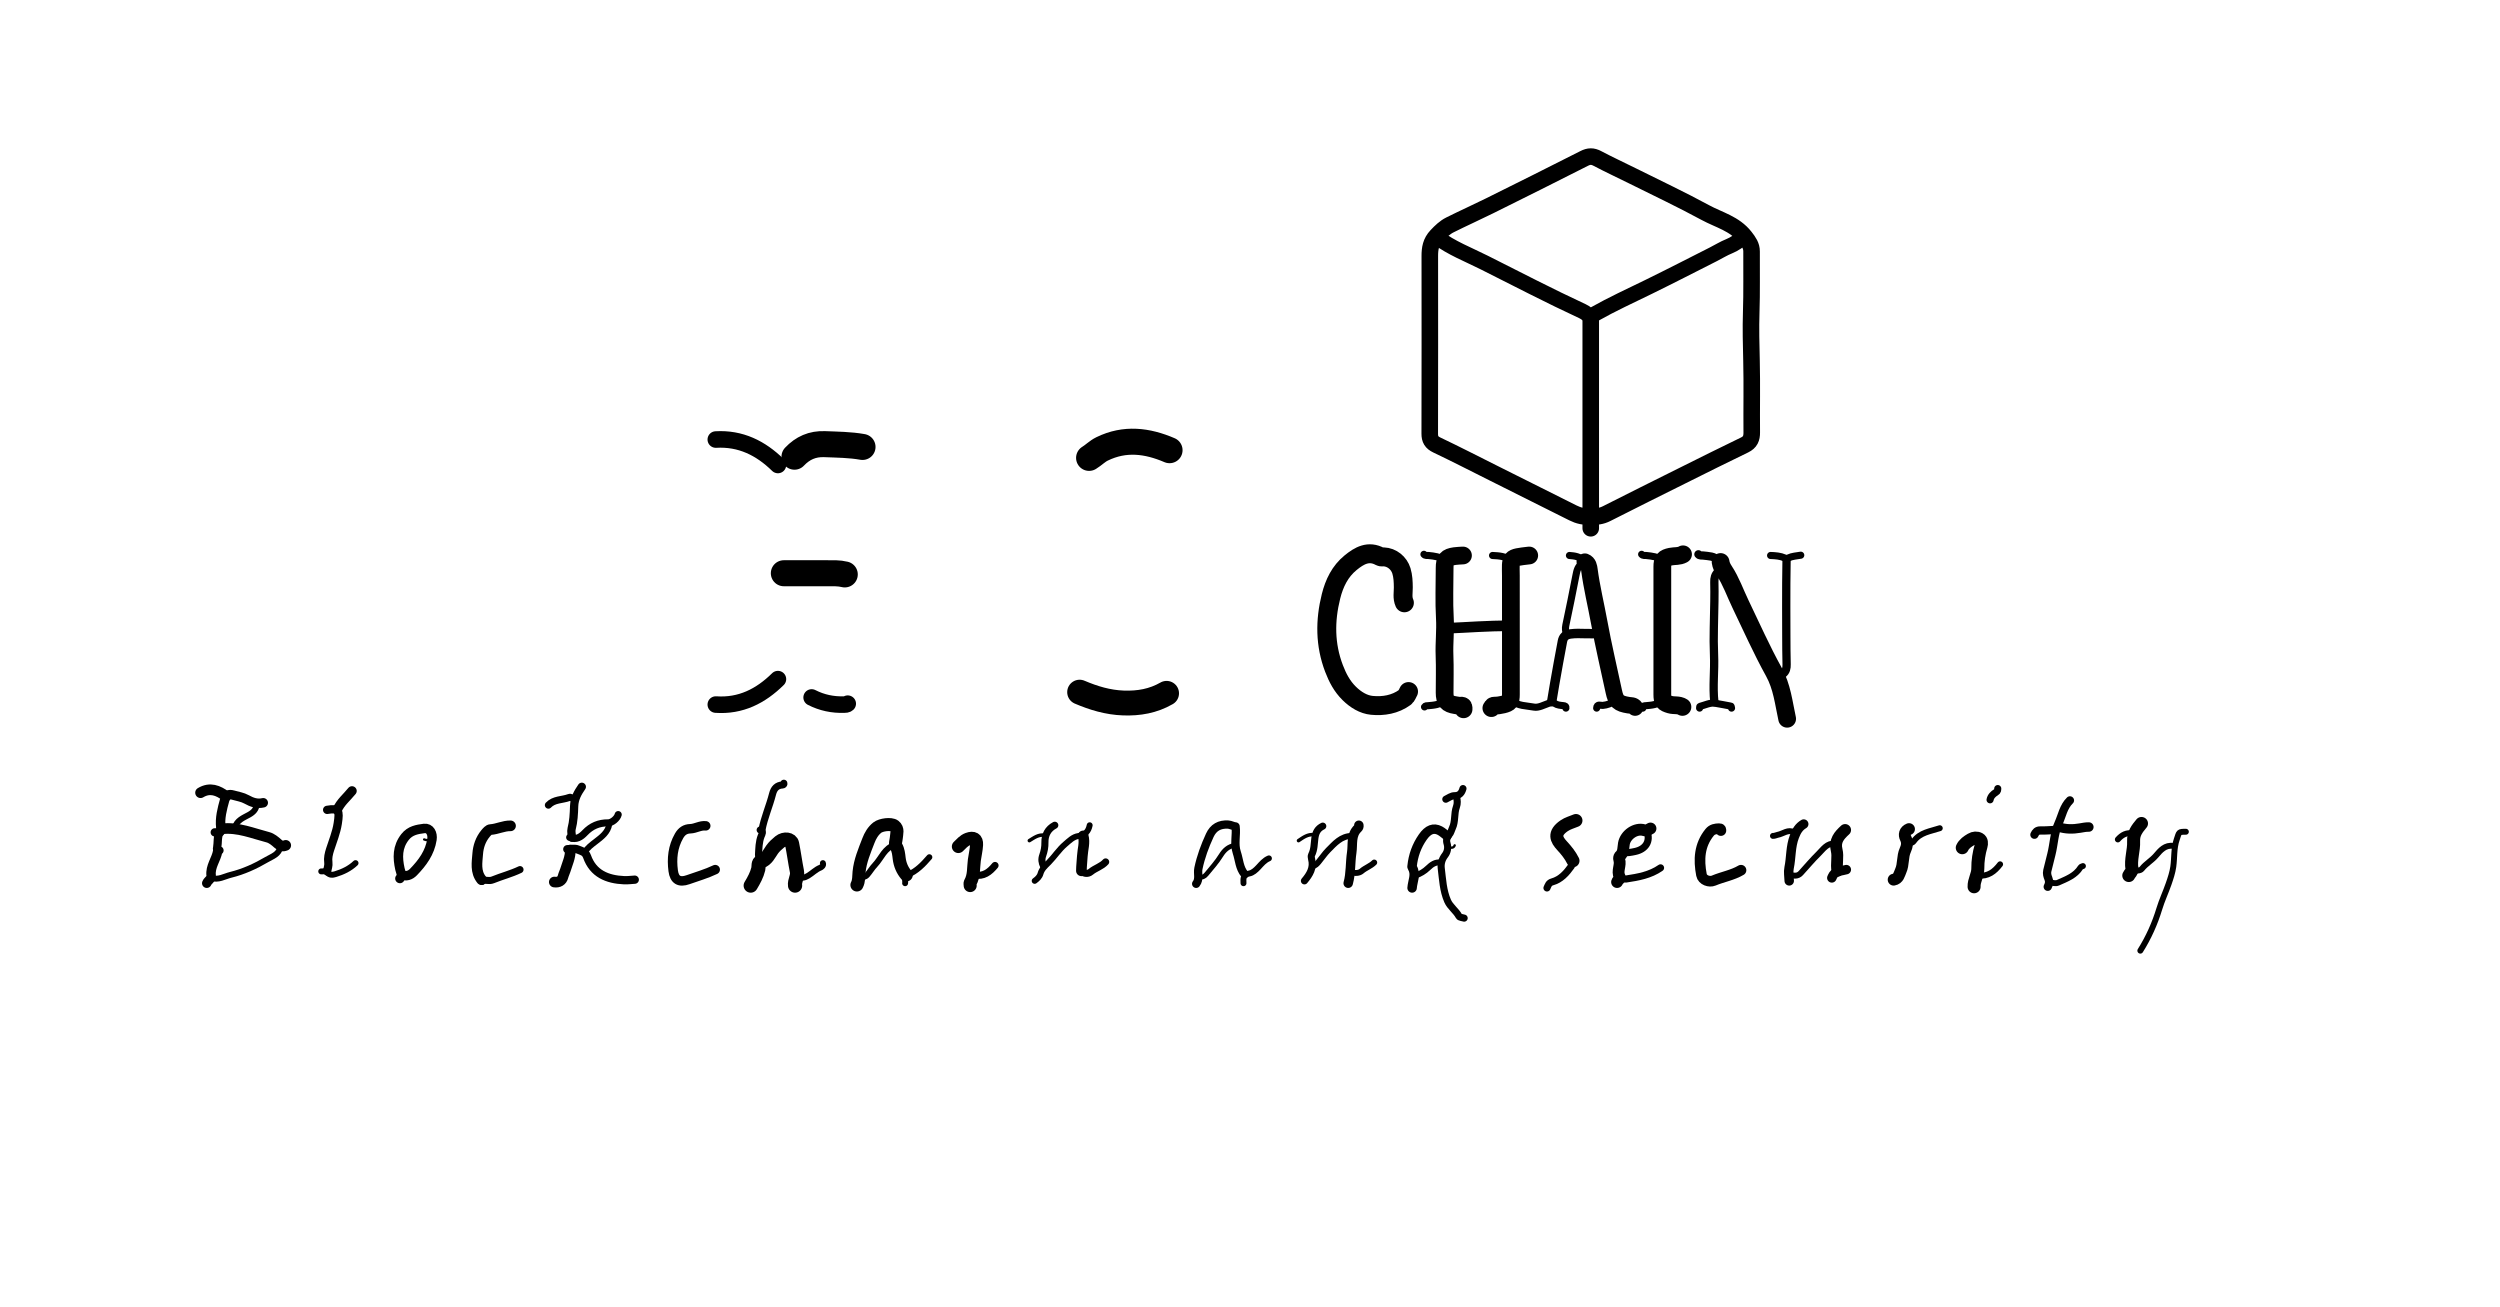 <svg version="1.1" id="Layer_1" xmlns="http://www.w3.org/2000/svg" xmlns:xlink="http://www.w3.org/1999/xlink" x="0px" y="0px"
	 width="100%" viewBox="0 0 2113 1105" enable-background="new 0 0 2113 1105" xml:space="preserve">
<path fill="none" opacity="1" stroke="#000000" stroke-linecap="round" stroke-linejoin="round" stroke-width="14"
	d="
M1344.5,267.5 
	C1344.5,323.667 1344.5,379.833 1344.5,436.345 
	C1349.236,436.926 1353.617,436.299 1358.03,434.059 
	C1379.297,423.261 1400.654,412.641 1422.004,402.008 
	C1439.484,393.302 1456.947,384.557 1474.535,376.073 
	C1479.27,373.788 1480.625,370.473 1480.578,365.499 
	C1480.39,345.334 1480.859,325.158 1480.375,305.003 
	C1480.046,291.331 1479.683,277.649 1480.131,264.004 
	C1480.695,246.829 1480.326,229.666 1480.426,212.5 
	C1480.453,207.733 1478.027,204.267 1474.859,200.219 
	C1466.049,188.963 1452.802,185.897 1441.394,179.695 
	C1421.105,168.667 1400.177,158.813 1379.495,148.509 
	C1369.688,143.623 1359.73,139.028 1350.05,133.906 
	C1346.081,131.805 1342.947,131.882 1338.955,133.911 
	C1312.376,147.416 1285.695,160.724 1258.986,173.973 
	C1247.902,179.471 1236.598,184.53 1225.534,190.068 
	C1221.17,192.253 1217.723,195.601 1214.25,199.262 
	C1209.303,204.476 1208.466,210.054 1208.473,216.5 
	C1208.522,266.5 1208.55,316.5 1208.42,366.5 
	C1208.408,371.316 1209.924,373.976 1214.441,376.125 
	C1230.592,383.806 1246.5,392 1262.5,400 
	C1284.833,411.167 1307.182,422.302 1329.487,433.526 
	C1334.1,435.847 1338.852,437.021 1344.5,436.446 
	C1344.5,439.817 1344.5,443.158 1344.5,446.5 
"/>
<path fill="none" opacity="1" stroke="#000000" stroke-linecap="round" stroke-linejoin="round" stroke-width="22"
	d="
M988.5,380.5 
	C969.636,372.406 950.722,369.996 931.461,379.421 
	C927.356,381.43 924.302,384.698 920.5,387 
"/>
<path fill="none" opacity="1" stroke="#000000" stroke-linecap="round" stroke-linejoin="round" stroke-width="21"
	d="
M986,586 
	C974.68,592.529 962.546,594.643 949.494,594.168 
	C936.388,593.692 924.334,590.054 912.5,585 
"/>
<path fill="none" opacity="1" stroke="#000000" stroke-linecap="round" stroke-linejoin="round" stroke-width="16"
	d="
M1187,509.5 
	C1185.094,505.288 1186.112,500.832 1186.073,496.499 
	C1186.029,491.752 1185.859,487.056 1184.478,482.507 
	C1182.461,475.865 1176.35,470.894 1169.495,470.67 
	C1168.535,470.638 1167.342,470.911 1166.524,470.457 
	C1156.717,465.009 1148.814,469.667 1141.563,475.577 
	C1132.585,482.894 1127.752,492.864 1124.97,503.993 
	C1119.818,524.602 1119.866,544.953 1127.511,564.996 
	C1130.494,572.816 1134.255,580.055 1140.404,586.098 
	C1145.892,591.491 1152.418,595.481 1159.532,596.167 
	C1169.22,597.102 1179.123,595.483 1187.437,589.413 
	C1188.883,588.358 1189.5,586.167 1190.5,584.5 
"/>
<path fill="none" opacity="1" stroke="#000000" stroke-linecap="round" stroke-linejoin="round" stroke-width="14"
	d="
M686,589.5 
	C694.637,593.926 703.819,595.84 713.501,595.521 
	C714.589,595.486 715.636,595.542 716.5,594.75 
"/>
<path fill="none" opacity="1" stroke="#000000" stroke-linecap="round" stroke-linejoin="round" stroke-width="15"
	d="
M1454.25,475 
	C1454.623,477.808 1455.854,480.151 1457.425,482.549 
	C1463.138,491.265 1466.528,501.153 1471.025,510.488 
	C1480.276,529.694 1488.941,549.235 1499.253,567.86 
	C1506.229,580.46 1507.56,594.073 1510.5,607.5 
"/>
<path fill="none" opacity="1" stroke="#000000" stroke-linecap="round" stroke-linejoin="round" stroke-width="22"
	d="
M729,377.75 
	C718.412,375.878 707.707,375.829 697.004,375.396 
	C686.675,374.979 678.424,378.673 671.5,386 
"/>
<path fill="none" opacity="1" stroke="#000000" stroke-linecap="round" stroke-linejoin="round" stroke-width="13"
	d="
M1214.5,200.5 
	C1226.757,209.67 1241.012,215.144 1254.537,221.926 
	C1282.121,235.757 1309.48,250.049 1337.489,263.023 
	C1338.905,263.679 1340.252,264.558 1341.481,265.524 
	C1343.551,267.151 1345.284,266.834 1347.535,265.562 
	C1362.472,257.118 1378.069,249.975 1393.473,242.446 
	C1411.753,233.51 1429.838,224.176 1447.997,214.993 
	C1452.52,212.706 1456.857,209.977 1461.541,208.102 
	C1466.074,206.287 1469.775,203.44 1473.5,200.5 
"/>
<path fill="none" opacity="1" stroke="#000000" stroke-linecap="round" stroke-linejoin="round" stroke-width="15"
	d="
M1422.5,468.5 
	C1419.238,470.415 1415.485,469.745 1411.995,470.474 
	C1406.371,471.65 1405,473.227 1405,479 
	C1405,515 1405,551 1405,587 
	C1405,592.678 1406.045,593.941 1411.492,595.527 
	C1414.942,596.531 1418.759,595.473 1422,597.5 
"/>
<path fill="none" opacity="1" stroke="#000000" stroke-linecap="round" stroke-linejoin="round" stroke-width="7"
	d="
M1452,483.5 
	C1449.506,485.806 1448.848,488.683 1448.954,492.001 
	C1449.125,497.329 1449.042,502.667 1448.992,508 
	C1448.848,523.167 1448.014,538.363 1448.696,553.491 
	C1449.298,566.85 1447.485,580.184 1449,593.5 
"/>
<path fill="none" opacity="1" stroke="#000000" stroke-linecap="round" stroke-linejoin="round" stroke-width="7"
	d="
M1510,473 
	C1509.857,486.334 1509.609,499.684 1509.724,512.998 
	C1509.862,529.163 1509.666,545.336 1510.052,561.499 
	C1510.128,564.712 1509.603,567.435 1507,569.5 
"/>
<path fill="none" opacity="1" stroke="#000000" stroke-linecap="round" stroke-linejoin="round" stroke-width="22"
	d="
M714,485.5 
	C709.059,484.278 704.021,484.507 699,484.503 
	C686.833,484.493 674.667,484.5 662.5,484.5 
"/>
<path fill="none" opacity="1" stroke="#000000" stroke-linecap="round" stroke-linejoin="round" stroke-width="7"
	d="
M1052,739 
	C1047.49,733.657 1047.42,726.764 1045.343,720.552 
	C1042.869,713.151 1045.253,705.8 1044.319,698.508 
	C1042.086,698.336 1040.265,697.053 1038.004,696.925 
	C1030.727,696.512 1025.548,699.404 1022.51,706.005 
	C1018.37,715.003 1014.93,724.218 1012.898,733.979 
	C1011.997,738.309 1014.147,743.048 1011,747 
"/>
<path fill="none" opacity="1" stroke="#000000" stroke-linecap="round" stroke-linejoin="round" stroke-width="14"
	d="
M1339.5,474.75 
	C1342.628,475.936 1343.034,479.173 1343.345,481.521 
	C1345.332,496.49 1348.934,511.15 1351.643,525.974 
	C1355.227,545.58 1359.836,565 1363.999,584.5 
	C1365.76,592.751 1367.854,594.637 1376.495,596.031 
	C1378.415,596.341 1380.661,595.973 1382,598 
"/>
<path fill="none" opacity="1" stroke="#000000" stroke-linecap="round" stroke-linejoin="round" stroke-width="15"
	d="
M1292.5,469.5 
	C1275.266,471.539 1276.885,470.991 1276.984,486.5 
	C1277.062,498.5 1277,510.5 1277,522.5 
	C1277,544 1277,565.5 1277,587 
	C1277,592.708 1276.029,594.103 1270.489,595.456 
	C1268.053,596.051 1265.499,596.42 1263,596.413 
	C1261.267,596.408 1261.243,597.72 1260.5,598.5 
"/>
<path fill="none" opacity="1" stroke="#000000" stroke-linecap="round" stroke-linejoin="round" stroke-width="15"
	d="
M1236.5,469.5 
	C1234.167,469.667 1231.814,469.696 1229.504,470.026 
	C1222.706,470.995 1221,473.056 1221,480 
	C1221,494.167 1220.385,508.369 1221.202,522.488 
	C1221.814,533.048 1220.5,543.488 1220.91,554.003 
	C1221.319,564.488 1221,575 1221,585.5 
	C1221,592.386 1223.167,594.928 1230.001,595.991 
	C1231.491,596.222 1233.031,596.606 1234.493,596.441 
	C1237.161,596.14 1237.082,597.738 1237,599.5 
"/>
<path fill="none" opacity="1" stroke="#000000" stroke-linecap="round" stroke-linejoin="round" stroke-width="8"
	d="
M1352,535 
	C1343.878,536.42 1335.675,534.691 1327.472,535.793 
	C1323.089,536.383 1321.246,538.458 1320.558,542.011 
	C1318.239,553.982 1316.148,565.997 1314.009,578.002 
	C1313.12,582.992 1312.333,588 1311.5,593 
"/>
<path fill="none" opacity="1" stroke="#000000" stroke-linecap="round" stroke-linejoin="round" stroke-width="6"
	d="
M1338,476 
	C1333.56,478.105 1332.784,482.215 1331.956,486.491 
	C1329.24,500.514 1326.412,514.517 1323.431,528.485 
	C1322.859,531.169 1323.118,533.548 1324,536 
"/>
<path fill="none" opacity="1" stroke="#000000" stroke-linecap="round" stroke-linejoin="round" stroke-width="14"
	d="
M657.5,393 
	C642.91,378.728 625.938,370.273 605,371.5 
"/>
<path fill="none" opacity="1" stroke="#000000" stroke-linecap="round" stroke-linejoin="round" stroke-width="9"
	d="
M1275.5,529 
	C1257.968,528.826 1240.5,530.321 1223,531 
"/>
<path fill="none" opacity="1" stroke="#000000" stroke-linecap="round" stroke-linejoin="round" stroke-width="14"
	d="
M657.5,574 
	C642.941,588.348 626.036,596.968 605,595.5 
"/>
<path fill="none" opacity="1" stroke="#000000" stroke-linecap="round" stroke-linejoin="round" stroke-width="9"
	d="
M1471.5,735.5 
	C1464.327,739.761 1456.01,741.059 1448.405,744.276 
	C1444.749,745.824 1438.945,743.92 1438.091,739.482 
	C1435.622,726.648 1436.221,714.256 1444.989,703.491 
	C1447.106,700.892 1449.871,700.476 1452.998,700.407 
	C1454.578,700.372 1454.45,701.05 1454.5,702 
"/>
<path fill="none" opacity="1" stroke="#000000" stroke-linecap="round" stroke-linejoin="round" stroke-width="5"
	d="
M237,715.5 
	C235.984,722.112 230.172,723.734 225.493,726.487 
	C215.893,732.136 205.801,736.746 194.977,739.408 
	C189.601,740.731 184.447,744.12 178.5,742 
"/>
<path fill="none" opacity="1" stroke="#000000" stroke-linecap="round" stroke-linejoin="round" stroke-width="6"
	d="
M1231,673.5 
	C1231.816,676.333 1231.958,679.237 1230.96,681.985 
	C1228.839,687.822 1230.25,694.305 1227.506,700.003 
	C1226.633,701.817 1226.218,704.028 1224.913,705.419 
	C1222.743,707.731 1222.222,710.275 1223.067,712.979 
	C1224.226,716.686 1223.241,720.348 1221.308,722.852 
	C1218.593,726.37 1217.677,730.194 1218.149,733.981 
	C1219.304,743.249 1219.679,752.74 1223.515,761.494 
	C1225.713,766.511 1230.533,769.623 1233.138,774.425 
	C1233.689,775.44 1236,775.5 1237.5,776 
"/>
<path fill="none" opacity="1" stroke="#000000" stroke-linecap="round" stroke-linejoin="round" stroke-width="7"
	d="
M276.5,684.5 
	C286.547,682.78 287.132,685.13 285.465,695.995 
	C284.299,703.598 281.327,710.714 278.995,717.998 
	C277.848,721.582 276.977,725.2 277.508,728.999 
	C277.872,731.603 276.828,733.999 276.5,736.5 
"/>
<path fill="none" opacity="1" stroke="#000000" stroke-linecap="round" stroke-linejoin="round" stroke-width="7"
	d="
M479.5,717.75 
	C482.503,717.743 485.622,716.82 488.473,718.062 
	C491.439,719.354 494.664,719.666 496.179,723.937 
	C501.33,738.457 513.226,743.328 527.502,743.957 
	C530.489,744.088 533.5,743.667 536.5,743.5 
"/>
<path fill="none" opacity="1" stroke="#000000" stroke-linecap="round" stroke-linejoin="round" stroke-width="6"
	d="
M662.5,662 
	C662.886,662.98 661.866,663.421 661.497,663.438 
	C656.574,663.657 654.13,666.515 652.987,670.997 
	C650.368,681.274 645.976,691.031 644,701.5 
"/>
<path fill="none" opacity="1" stroke="#000000" stroke-linecap="round" stroke-linejoin="round" stroke-width="5"
	d="
M1551,713 
	C1544.232,712.372 1540.989,717.743 1537.075,721.577 
	C1531.773,726.769 1527.018,732.517 1521.993,737.993 
	C1519.414,740.803 1516.213,740.281 1513,739.5 
"/>
<path fill="none" opacity="1" stroke="#000000" stroke-linecap="round" stroke-linejoin="round" stroke-width="8"
	d="
M1223,706.5 
	C1221,705 1219.154,703.208 1216.969,702.058 
	C1211.687,699.276 1206.998,701.092 1202.514,707.51 
	C1197.373,714.87 1194.43,723.073 1193.504,732 
	C1193.47,732.33 1193.367,732.753 1193.52,732.987 
	C1197.331,738.837 1193.867,744.667 1193.5,750.5 
"/>
<path fill="none" opacity="1" stroke="#000000" stroke-linecap="round" stroke-linejoin="round" stroke-width="8"
	d="
M338,742.5 
	C340.421,739.833 338.626,737.203 338.03,734.493 
	C335.925,724.922 335.713,715.849 342.368,707.396 
	C346.722,701.867 352.676,700.966 358.527,700.209 
	C363.342,699.587 365.869,704.507 365.088,709.514 
	C363.34,720.722 357.078,729.188 349.506,737.006 
	C346.669,739.936 343.399,740.927 339.5,739.5 
"/>
<path fill="none" opacity="1" stroke="#000000" stroke-linecap="round" stroke-linejoin="round" stroke-width="5"
	d="
M1837,715 
	C1829.944,713.812 1825.857,718.887 1822.194,723.166 
	C1818.599,727.367 1813.733,729.978 1810.303,734.345 
	C1808.868,736.172 1805.245,736.08 1802.5,735 
"/>
<path fill="none" opacity="1" stroke="#000000" stroke-linecap="round" stroke-linejoin="round" stroke-width="5"
	d="
M1847.5,703 
	C1841.123,703 1841.909,703.269 1839.8,709.432 
	C1837.189,717.065 1837.942,724.829 1836.878,732.483 
	C1836.194,737.407 1834.578,742.251 1832.943,746.98 
	C1830.496,754.056 1827.259,760.876 1825.09,768.027 
	C1821.277,780.593 1815.984,792.411 1809,803.5 
"/>
<path fill="none" opacity="1" stroke="#000000" stroke-linecap="round" stroke-linejoin="round" stroke-width="5"
	d="
M921,697.5 
	C919.952,702.736 917.103,705.82 911.513,706.593 
	C906.987,707.218 903.839,710.538 900.433,713.42 
	C895.029,717.992 891.311,723.982 886.418,728.919 
	C883.555,731.809 880.566,734.286 879.408,738.475 
	C878.709,741.003 876.681,742.928 874.5,744.5 
"/>
<path fill="none" opacity="1" stroke="#000000" stroke-linecap="round" stroke-linejoin="round" stroke-width="11"
	d="
M766,739.5 
	C762.575,735.444 760.626,730.768 759.986,725.502 
	C759.569,722.074 759.298,718.611 757.518,715.49 
	C756.123,713.042 757.429,710.479 757.582,708.005 
	C757.8,704.495 759.369,700.709 755.948,698.068 
	C753.101,695.871 744.534,697.066 741.488,699.484 
	C737.827,702.39 735.633,706.227 733.989,710.496 
	C730.663,719.133 726.987,727.691 726.075,737.007 
	C725.71,740.737 726.08,744.532 724.25,748 
"/>
<path fill="none" opacity="1" stroke="#000000" stroke-linecap="round" stroke-linejoin="round" stroke-width="5"
	d="
M1142.5,706.5 
	C1133.499,706.609 1128.155,712.909 1122.557,718.557 
	C1119.569,721.571 1117.232,725.222 1114.472,728.476 
	C1113.148,730.037 1111.782,731.712 1109.5,732 
"/>
<path fill="none" opacity="1" stroke="#000000" stroke-linecap="round" stroke-linejoin="round" stroke-width="5"
	d="
M756.5,714 
	C747.678,716.511 745.053,725.225 739.546,731.043 
	C737.107,733.619 735.295,736.778 732.956,739.462 
	C731.326,741.332 728.928,741.682 726.5,741.5 
"/>
<path fill="none" opacity="1" stroke="#000000" stroke-linecap="round" stroke-linejoin="round" stroke-width="4"
	d="
M1043.5,714.5 
	C1038.19,715.335 1034.708,718.61 1031.988,722.993 
	C1028.403,728.773 1023.854,733.809 1019.543,739.036 
	C1017.869,741.065 1015.945,741.734 1013.5,741.5 
"/>
<path fill="none" opacity="1" stroke="#000000" stroke-linecap="round" stroke-linejoin="round" stroke-width="6"
	d="
M1403.5,733.5 
	C1394.796,739.606 1384.657,741.373 1374.488,742.92 
	C1372.908,743.16 1371.167,742.333 1369.5,742 
"/>
<path fill="none" opacity="1" stroke="#000000" stroke-linecap="round" stroke-linejoin="round" stroke-width="6"
	d="
M439.5,735 
	C432.097,738.547 424.12,740.573 416.56,743.648 
	C413.148,745.037 410.144,743.398 407.004,744.02 
	C406.972,744.026 406.968,744.342 407.009,744.498 
	C407.055,744.674 407.167,744.833 407.25,745 
"/>
<path fill="none" opacity="1" stroke="#000000" stroke-linecap="round" stroke-linejoin="round" stroke-width="8"
	d="
M604.5,735 
	C597.098,738.548 589.209,740.777 581.51,743.527 
	C574.143,746.16 569.974,743.691 568.985,736.002 
	C567.651,725.642 568.639,715.744 573.955,706.474 
	C576.145,702.656 579.022,700.592 583.498,700.45 
	C587.928,700.309 591.905,697.473 596.5,698 
"/>
<path fill="none" opacity="1" stroke="#000000" stroke-linecap="round" stroke-linejoin="round" stroke-width="8"
	d="
M1524.5,696.5 
	C1520.469,698.907 1518.47,702.272 1516.674,706.873 
	C1513.264,715.604 1513.992,724.722 1512.135,733.528 
	C1511.398,737.022 1512.167,740.833 1512.25,744.5 
"/>
<path fill="none" opacity="1" stroke="#000000" stroke-linecap="round" stroke-linejoin="round" stroke-width="9"
	d="
M407,743.5 
	C401.632,736.835 403.234,728.856 403.775,721.52 
	C404.217,715.532 406.213,709.43 410.401,704.417 
	C411.635,702.94 413.134,701.253 414.511,701.164 
	C420.331,700.79 425.637,697.888 431.5,698 
"/>
<path fill="none" opacity="1" stroke="#000000" stroke-linecap="round" stroke-linejoin="round" stroke-width="6"
	d="
M522.5,688.5 
	C521.696,691.744 517.26,695.498 514,695.48 
	C506.219,695.436 499.863,698.051 494.355,703.862 
	C491.203,707.186 486.949,710.367 481.5,707.75 
"/>
<path fill="none" opacity="1" stroke="#000000" stroke-linecap="round" stroke-linejoin="round" stroke-width="11"
	d="
M1658.5,716.5 
	C1660.066,713.166 1662.935,711.267 1665.98,709.466 
	C1668.315,708.086 1670.813,707.922 1672.941,709.106 
	C1675.061,710.286 1674.98,713.034 1674.406,714.972 
	C1672.56,721.207 1671.608,727.61 1671.655,733.999 
	C1671.695,739.516 1668.294,744.1 1668.5,749.5 
"/>
<path fill="none" opacity="1" stroke="#000000" stroke-linecap="round" stroke-linejoin="round" stroke-width="11"
	d="
M810,715.5 
	C812.455,713.146 814.61,710.472 817.989,709.22 
	C822.833,707.426 825.689,708.999 825.411,713.995 
	C825.169,718.352 824.104,722.658 823.515,727.002 
	C822.647,733.393 823.434,740.072 820.048,746.027 
	C819.69,746.657 820,747.667 820,748.5 
"/>
<path fill="none" opacity="1" stroke="#000000" stroke-linecap="round" stroke-linejoin="round" stroke-width="5"
	d="
M1760.5,732 
	C1759.833,732.333 1758.878,732.488 1758.544,733.027 
	C1754.109,740.19 1746.649,742.838 1739.514,746.032 
	C1737.09,747.117 1734.833,745.894 1732.5,746 
"/>
<path fill="none" opacity="1" stroke="#000000" stroke-linecap="round" stroke-linejoin="round" stroke-width="9"
	d="
M482,718.5 
	C482.176,724.522 479.518,729.897 477.831,735.449 
	C477.281,737.26 476.352,738.977 475.851,740.963 
	C474.98,744.421 472.221,746.035 468.5,745.5 
"/>
<path fill="none" opacity="1" stroke="#000000" stroke-linecap="round" stroke-linejoin="round" stroke-width="12"
	d="
M672,748.5 
	C671.407,744.363 674.429,740.777 673.566,736.487 
	C672,728.7 671.011,720.797 669.424,713.016 
	C668.651,709.225 662.869,708.419 659.036,711.544 
	C656.674,713.471 654.319,715.588 652.58,718.057 
	C649.873,721.901 648.15,726.335 643.049,728.139 
	C640.546,729.025 641.437,732.228 640.897,734.475 
	C639.686,739.512 637.168,744.066 634.5,748.5 
"/>
<path fill="none" opacity="1" stroke="#000000" stroke-linecap="round" stroke-linejoin="round" stroke-width="5"
	d="
M217,679.5 
	C216.749,683.883 214.296,686.483 210.546,688.582 
	C205.76,691.26 200.119,693.236 198.5,699.5 
"/>
<path fill="none" opacity="1" stroke="#000000" stroke-linecap="round" stroke-linejoin="round" stroke-width="5"
	d="
M515,696.5 
	C513.884,703.583 508.418,707.481 503.4,711.371 
	C500.056,713.962 496.711,716.331 494.5,720 
"/>
<path fill="none" opacity="1" stroke="#000000" stroke-linecap="round" stroke-linejoin="round" stroke-width="6"
	d="
M1331,727.5 
	C1327.469,727.312 1329.174,730.586 1328.108,732.077 
	C1323.871,738 1319.162,743.358 1311.963,745.366 
	C1308.892,746.222 1308.5,748.383 1307.5,750.5 
"/>
<path fill="none" opacity="1" stroke="#000000" stroke-linecap="round" stroke-linejoin="round" stroke-width="6"
	d="
M891.5,697.5 
	C885.669,700.576 883.031,705.814 883.173,711.996 
	C883.263,715.891 882.548,719.542 881.33,722.939 
	C880.113,726.336 880.573,729.07 882,732 
"/>
<path fill="none" opacity="1" stroke="#000000" stroke-linecap="round" stroke-linejoin="round" stroke-width="8"
	d="
M222.5,678.5 
	C217.355,679.732 212.96,678.187 208.418,675.647 
	C205.001,673.736 200.848,673.117 196.996,672.014 
	C193.364,670.974 191.05,671.882 189.921,675.978 
	C187.793,683.703 185.694,691.419 186.654,699.482 
	C186.832,700.98 186.677,701.906 186,703 
"/>
<path fill="none" opacity="1" stroke="#000000" stroke-linecap="round" stroke-linejoin="round" stroke-width="5"
	d="
M695.5,729.5 
	C696.421,731.627 694.092,733.047 693.425,733.312 
	C689.471,734.881 686.605,737.993 683.075,740.124 
	C680.119,741.909 677.554,742.546 674.5,741 
"/>
<path fill="none" opacity="1" stroke="#000000" stroke-linecap="round" stroke-linejoin="round" stroke-width="9"
	d="
M187.5,700.5 
	C201.194,698.968 213.661,704.362 226.46,707.654 
	C229.56,708.451 232.444,710.86 234.916,713.093 
	C237.054,715.024 238.966,715.591 241.5,714.5 
"/>
<path fill="none" opacity="1" stroke="#000000" stroke-linecap="round" stroke-linejoin="round" stroke-width="5"
	d="
M300.5,729.5 
	C295.653,734.134 289.709,736.934 283.451,738.84 
	C281.34,739.483 278.356,740.046 276.394,737.07 
	C275.429,735.607 273.156,736.77 271.5,736.5 
"/>
<path fill="none" opacity="1" stroke="#000000" stroke-linecap="round" stroke-linejoin="round" stroke-width="8"
	d="
M184,719.5 
	C182.731,726.485 177.537,732.389 178.465,740.004 
	C178.824,742.95 175.676,744.147 174.75,746.5 
"/>
<path fill="none" opacity="1" stroke="#000000" stroke-linecap="round" stroke-linejoin="round" stroke-width="7"
	d="
M1749.5,676.5 
	C1744.001,681.864 1742.863,689.335 1739.872,695.942 
	C1736.083,704.311 1736.027,713.42 1733.818,722.081 
	C1732.656,726.64 1731.451,731.329 1730.37,735.97 
	C1729.799,738.421 1730.571,740.744 1731.257,742.393 
	C1732.422,745.193 1731.895,747.205 1730.75,749.5 
"/>
<path fill="none" opacity="1" stroke="#000000" stroke-linecap="round" stroke-linejoin="round" stroke-width="10"
	d="
M1559.5,701.5 
	C1554.505,706.071 1550.389,710.708 1552.35,718.538 
	C1553.76,724.165 1551.823,730.196 1553,736 
"/>
<path fill="none" opacity="1" stroke="#000000" stroke-linecap="round" stroke-linejoin="round" stroke-width="9"
	d="
M915.5,706.5 
	C917.124,712.219 915.094,717.846 914.795,723.489 
	C914.575,727.637 914.039,731.81 914,736 
"/>
<path fill="none" opacity="1" stroke="#000000" stroke-linecap="round" stroke-linejoin="round" stroke-width="10"
	d="
M1613.5,700.75 
	C1609.768,702.276 1609.209,705.55 1610.648,708.426 
	C1612.468,712.065 1611.763,715.428 1610.377,718.444 
	C1607.783,724.087 1609.014,730.436 1606.5,736 
	C1605.139,739.011 1604.68,742.744 1600.5,743.5 
"/>
<path fill="none" opacity="1" stroke="#000000" stroke-linecap="round" stroke-linejoin="round" stroke-width="6"
	d="
M1392,702.5 
	C1395.251,710.96 1391.011,717.752 1382.033,719.656 
	C1378.631,720.378 1375.422,721.055 1372,720.5 
"/>
<path fill="none" opacity="1" stroke="#000000" stroke-linecap="round" stroke-linejoin="round" stroke-width="11"
	d="
M1332,693.5 
	C1328.636,694.933 1325.078,695.805 1321.969,697.955 
	C1312.706,704.362 1315.477,709.626 1320.24,714.779 
	C1323.916,718.755 1327.118,722.737 1329.5,727.5 
"/>
<path fill="none" opacity="1" stroke="#000000" stroke-linecap="round" stroke-linejoin="round" stroke-width="6"
	d="
M642.5,701.5 
	C645.692,702.595 643.993,704.971 643.407,706.464 
	C641.367,711.665 641.395,717.113 641.092,722.505 
	C641,724.139 642,725.833 642.5,727.5 
"/>
<path fill="none" opacity="1" stroke="#000000" stroke-linecap="round" stroke-linejoin="round" stroke-width="5"
	d="
M1217.5,729 
	C1213.104,728.409 1209.888,730.793 1207.046,733.548 
	C1203.974,736.525 1200.456,738.571 1196.5,740 
"/>
<path fill="none" opacity="1" stroke="#000000" stroke-linecap="round" stroke-linejoin="round" stroke-width="11"
	d="
M1810,696 
	C1806.363,700.363 1803.007,704.506 1803.317,711.009 
	C1803.689,718.811 1800.586,726.523 1801.941,734.51 
	C1802.318,736.73 1800.065,738.116 1799.25,740 
"/>
<path fill="none" opacity="1" stroke="#000000" stroke-linecap="round" stroke-linejoin="round" stroke-width="5"
	d="
M1639.5,700 
	C1631.653,702.639 1622.891,703.452 1617.502,711.001 
	C1616.216,712.803 1614.313,712.487 1612.5,712.5 
"/>
<path fill="none" opacity="1" stroke="#000000" stroke-linecap="round" stroke-linejoin="round" stroke-width="6"
	d="
M934.5,728.5 
	C931.034,732.363 925.847,733.635 921.908,736.889 
	C919.66,738.746 916.547,738.589 914,736.5 
"/>
<path fill="none" opacity="1" stroke="#000000" stroke-linecap="round" stroke-linejoin="round" stroke-width="5"
	d="
M785.5,724.5 
	C780.234,730.611 774.704,736.362 767.013,739.532 
	C763.636,740.924 765.473,744.111 765,746.5 
"/>
<path fill="none" opacity="1" stroke="#000000" stroke-linecap="round" stroke-linejoin="round" stroke-width="7"
	d="
M491.75,665 
	C488.324,669.991 485.463,674.902 485.256,681.492 
	C485.059,687.796 484.773,694.259 483.124,700.533 
	C482.52,702.83 483.333,705.5 483.5,708 
"/>
<path fill="none" opacity="1" stroke="#000000" stroke-linecap="round" stroke-linejoin="round" stroke-width="5"
	d="
M1161.5,729 
	C1158.418,732.085 1154.157,733.403 1150.815,736.285 
	C1148.85,737.979 1145.086,738.388 1142,737 
"/>
<path fill="none" opacity="1" stroke="#000000" stroke-linecap="round" stroke-linejoin="round" stroke-width="5"
	d="
M1690.5,730.5 
	C1685.833,736.588 1680.3,740.987 1672,740 
"/>
<path fill="none" opacity="1" stroke="#000000" stroke-linecap="round" stroke-linejoin="round" stroke-width="6"
	d="
M1118,698.25 
	C1113.702,700.315 1111.951,703.68 1111.321,708.477 
	C1110.706,713.157 1110.87,718.101 1108.569,722.536 
	C1108.092,723.455 1108.252,724.899 1108.54,725.989 
	C1110.522,733.492 1107.013,739.148 1102.5,744.5 
"/>
<path fill="none" opacity="1" stroke="#000000" stroke-linecap="round" stroke-linejoin="round" stroke-width="5"
	d="
M1072.5,725.5 
	C1068.71,727.052 1066.205,730.196 1063.557,733.053 
	C1061.361,735.422 1058.681,737.797 1055.959,738.259 
	C1050.39,739.205 1050.871,742.711 1051,746.5 
"/>
<path fill="none" opacity="1" stroke="#000000" stroke-linecap="round" stroke-linejoin="round" stroke-width="8"
	d="
M297.5,668.5 
	C293.268,673.783 287.811,678.108 285,684.5 
"/>
<path fill="none" opacity="1" stroke="#000000" stroke-linecap="round" stroke-linejoin="round" stroke-width="6"
	d="
M841,731.5 
	C836.463,737.003 831.298,741.132 823.5,739.5 
"/>
<path fill="none" opacity="1" stroke="#000000" stroke-linecap="round" stroke-linejoin="round" stroke-width="6"
	d="
M1405,592 
	C1401.052,595.737 1395.986,596.033 1390.997,596.465 
	C1389.564,596.589 1388.23,596.454 1388.5,598.5 
"/>
<path fill="none" opacity="1" stroke="#000000" stroke-linecap="round" stroke-linejoin="round" stroke-width="8"
	d="
M1740,699 
	C1745.911,700.935 1751.976,700.948 1757.983,699.903 
	C1760.493,699.466 1762.949,698.954 1765.5,699 
"/>
<path fill="none" opacity="1" stroke="#000000" stroke-linecap="round" stroke-linejoin="round" stroke-width="6"
	d="
M1221,474 
	C1217.21,470.371 1212.305,470.07 1207.498,469.515 
	C1206.109,469.354 1204.584,469.832 1203.5,468.5 
"/>
<path fill="none" opacity="1" stroke="#000000" stroke-linecap="round" stroke-linejoin="round" stroke-width="6"
	d="
M1405,474 
	C1401.21,470.371 1396.305,470.07 1391.498,469.515 
	C1390.109,469.354 1388.584,469.832 1387.5,468.5 
"/>
<path fill="none" opacity="1" stroke="#000000" stroke-linecap="round" stroke-linejoin="round" stroke-width="7"
	d="
M1452.5,474 
	C1449.106,469.787 1444.108,470.187 1439.497,469.521 
	C1438.116,469.321 1436.584,469.832 1435.5,468.5 
"/>
<path fill="none" opacity="1" stroke="#000000" stroke-linecap="round" stroke-linejoin="round" stroke-width="6"
	d="
M1221,592 
	C1217.052,595.737 1211.984,596.01 1206.998,596.475 
	C1205.88,596.579 1204.716,596.315 1204,597.5 
"/>
<path fill="none" opacity="1" stroke="#000000" stroke-linecap="round" stroke-linejoin="round" stroke-width="6"
	d="
M1364.5,592 
	C1361.775,594.854 1358.414,595.8 1354.525,596.225 
	C1353.063,596.385 1349.647,594.627 1349.5,598.5 
"/>
<path fill="none" opacity="1" stroke="#000000" stroke-linecap="round" stroke-linejoin="round" stroke-width="6"
	d="
M1277.5,592 
	C1282.929,596.864 1290.149,596.411 1296.567,597.652 
	C1300.366,598.387 1304.887,595.823 1308.976,594.428 
	C1310.787,593.811 1312.361,593.418 1313.993,594.51 
	C1316.279,596.039 1318.941,596.149 1321.507,596.437 
	C1322.986,596.602 1323.684,596.982 1323.5,598.5 
"/>
<path fill="none" opacity="1" stroke="#000000" stroke-linecap="round" stroke-linejoin="round" stroke-width="6"
	d="
M1277,474 
	C1272.552,470.024 1267.022,469.777 1261.5,469.5 
"/>
<path fill="none" opacity="1" stroke="#000000" stroke-linecap="round" stroke-linejoin="round" stroke-width="7"
	d="
M181.5,703.5 
	C182.819,703.221 184.304,704.263 185.844,702.816 
	C183.463,707.297 184.38,712.029 183.55,716.509 
	C183.332,717.688 182.91,719.709 185.5,718.75 
"/>
<path fill="none" opacity="1" stroke="#000000" stroke-linecap="round" stroke-linejoin="round" stroke-width="10"
	d="
M1395,700.25 
	C1393.261,701.084 1392.005,702.384 1389.459,701.639 
	C1382.46,699.59 1373.851,705.572 1372.526,713.005 
	C1371.869,716.698 1372.446,720.706 1369.06,723.571 
	C1368.47,724.07 1368.28,725.629 1368.564,726.479 
	C1370.172,731.302 1366.384,736.172 1368.916,741.043 
	C1369.863,742.864 1367.171,743.836 1366.75,745.5 
"/>
<path fill="none" opacity="1" stroke="#000000" stroke-linecap="round" stroke-linejoin="round" stroke-width="6"
	d="
M1436.5,598.5 
	C1436.583,598 1436.567,597.108 1436.765,597.058 
	C1440.995,595.982 1445.462,593.697 1449.444,594.346 
	C1453.92,595.076 1458.469,595.983 1462.987,596.819 
	C1463.253,596.868 1463.333,597.917 1463.5,598.5 
"/>
<path fill="none" opacity="1" stroke="#000000" stroke-linecap="round" stroke-linejoin="round" stroke-width="9"
	d="
M169.5,670 
	C177.474,665.214 184.392,667.996 191,673 
"/>
<path fill="none" opacity="1" stroke="#000000" stroke-linecap="round" stroke-linejoin="round" stroke-width="6"
	d="
M485,675.5 
	C483.788,674.675 482.497,673.495 481.019,674.05 
	C475.193,676.238 468.265,675.457 463.5,680.5 
"/>
<path fill="none" opacity="1" stroke="#000000" stroke-linecap="round" stroke-linejoin="round" stroke-width="6"
	d="
M1522,469.25 
	C1518.48,469.908 1514.809,470.007 1511.531,471.565 
	C1510.339,472.131 1509.691,472.124 1508.464,471.581 
	C1504.693,469.91 1500.587,469.647 1496.5,469.5 
"/>
<path fill="none" opacity="1" stroke="#000000" stroke-linecap="round" stroke-linejoin="round" stroke-width="3"
	d="
M883,706 
	C877.815,705.04 874.011,708.07 870,710.5 
"/>
<path fill="none" opacity="1" stroke="#000000" stroke-linecap="round" stroke-linejoin="round" stroke-width="5"
	d="
M1803,704.5 
	C1797.567,703.307 1793.463,705.57 1790,709.5 
"/>
<path fill="none" opacity="1" stroke="#000000" stroke-linecap="round" stroke-linejoin="round" stroke-width="6"
	d="
M1338.5,474 
	C1335.295,470.381 1330.934,469.842 1326.5,469.5 
"/>
<path fill="none" opacity="1" stroke="#000000" stroke-linecap="round" stroke-linejoin="round" stroke-width="8"
	d="
M1148.5,697.5 
	C1148.683,698.463 1148.425,699.346 1147.739,699.989 
	C1141.622,705.718 1143.546,713.48 1142.485,720.498 
	C1141.181,729.131 1141.833,737.987 1139.5,746.5 
"/>
<path fill="none" opacity="1" stroke="#000000" stroke-linecap="round" stroke-linejoin="round" stroke-width="7"
	d="
M1736.5,701.5 
	C1732.5,701.667 1728.495,702.029 1724.502,701.933 
	C1721.72,701.866 1720.481,703.354 1719.5,705.5 
"/>
<path fill="none" opacity="1" stroke="#000000" stroke-linecap="round" stroke-linejoin="round" stroke-width="5"
	d="
M1516.5,703.5 
	C1511.32,700.575 1507.153,704.767 1502.515,705.584 
	C1501.197,705.816 1499.944,706.609 1498.5,706.5 
"/>
<path fill="none" opacity="1" stroke="#000000" stroke-linecap="round" stroke-linejoin="round" stroke-width="3"
	d="
M1110.5,705.5 
	C1105.291,704.891 1101.459,707.861 1097.5,710.5 
"/>
<path fill="none" opacity="1" stroke="#000000" stroke-linecap="round" stroke-linejoin="round" stroke-width="6"
	d="
M1236.5,666.5 
	C1235.52,670.079 1233.647,672.556 1229.5,672.521 
	C1226.634,672.496 1224.45,674.375 1222,675.5 
"/>
<path fill="none" opacity="1" stroke="#000000" stroke-linecap="round" stroke-linejoin="round" stroke-width="8"
	d="
M1560.5,735 
	C1556.719,736.22 1552.196,735.66 1549.516,739.511 
	C1548.989,740.268 1548.667,741.167 1548.25,742 
"/>
<path fill="none" opacity="1" stroke="#000000" stroke-linecap="round" stroke-linejoin="round" stroke-width="6"
	d="
M1688.5,666.5 
	C1688.349,667.752 1688.636,668.691 1686.881,669.723 
	C1684.768,670.965 1682.529,673.063 1682,676 
"/>
<path fill="none" opacity="1" stroke="#000000" stroke-linecap="round" stroke-linejoin="round" stroke-width="2"
	d="
M358.5,709.5 
	C360.5,710.453 362.5,709.965 364.5,709.5 
"/>
<path fill="none" opacity="1" stroke="#000000" stroke-linecap="round" stroke-linejoin="round" stroke-width="2"
	d="
M1229.5,714.5 
	C1228.601,717.085 1226.39,716.391 1224.5,716.5 
"/>
</svg>